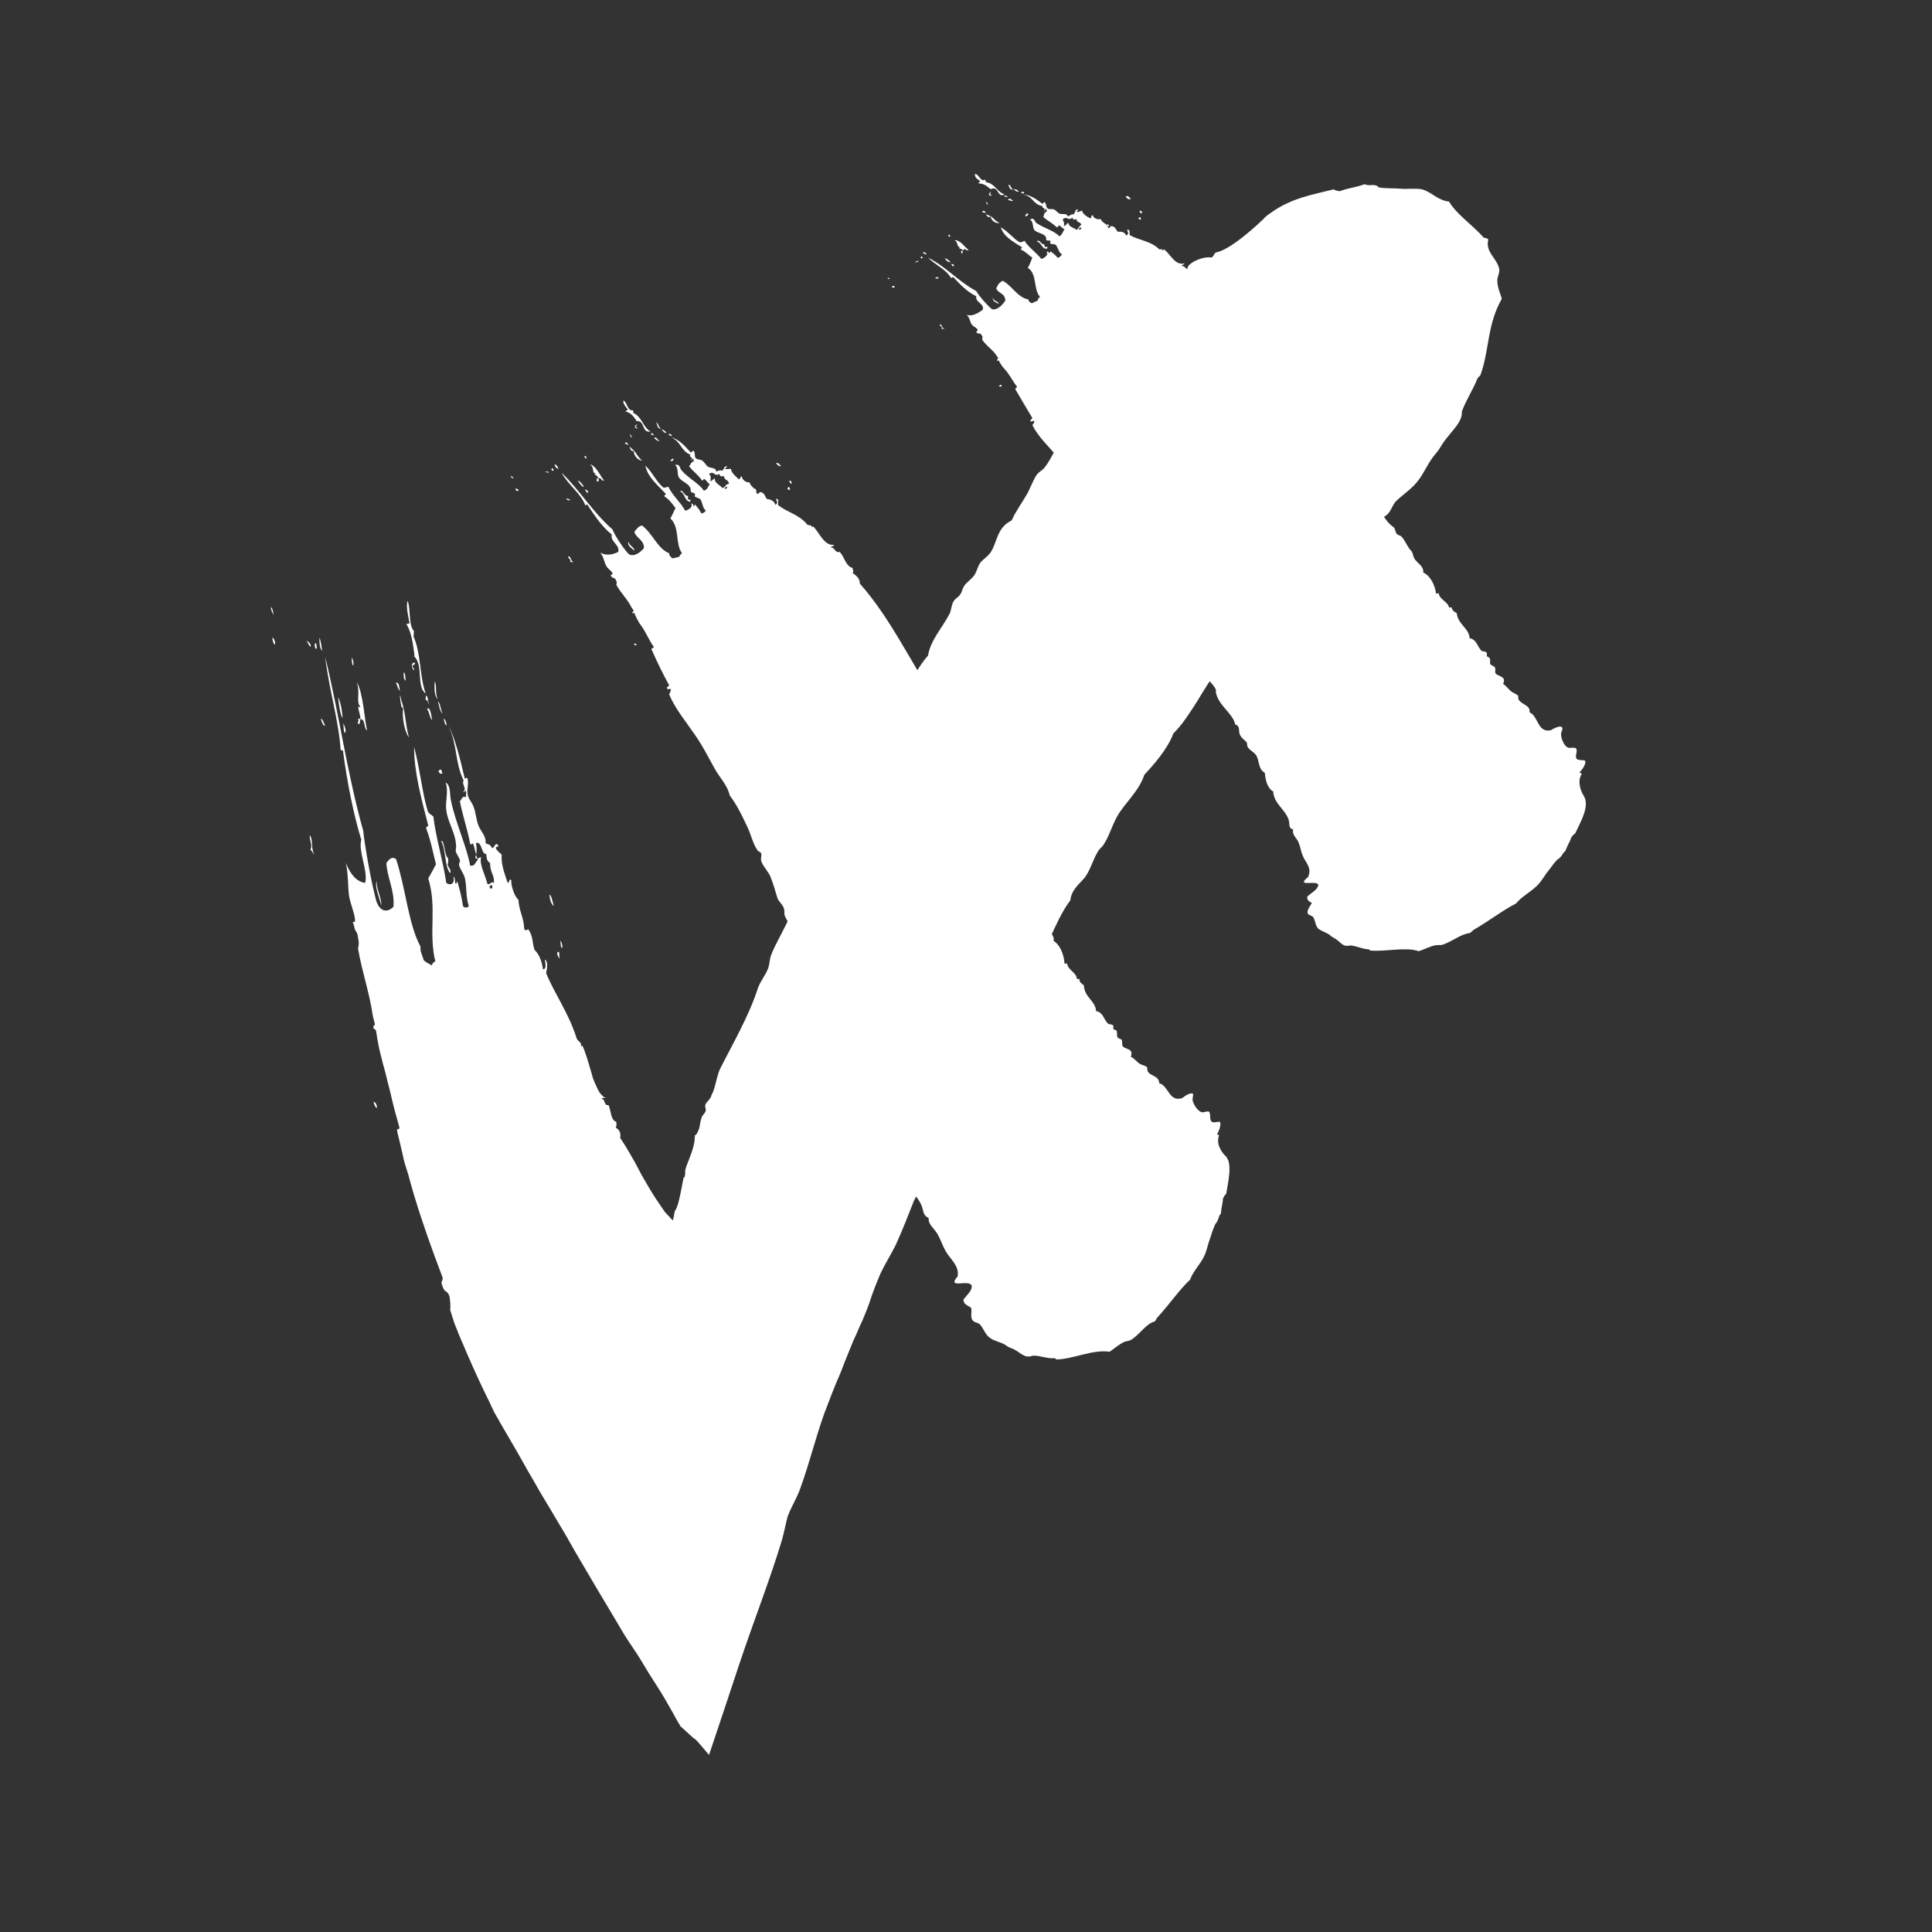 <?xml version="1.0" encoding="utf-8"?>
<!-- Generator: Adobe Illustrator 18.1.1, SVG Export Plug-In . SVG Version: 6.00 Build 0)  -->
<svg version="1.1" xmlns="http://www.w3.org/2000/svg" xmlns:xlink="http://www.w3.org/1999/xlink" x="0px" y="0px"
	 viewBox="0 0 300 300" enable-background="new 0 0 300 300" xml:space="preserve">
<rect x="0" y="0" width="300" height="300" fill="#333333" stroke="none"/>
<g id="Layer_1" display="none">
	<rect x="8.4" y="8.1" display="inline" stroke="#FFFFFF" stroke-miterlimit="10" width="286.7" height="285.2"/>
</g>
<g id="Layer_2">
	<g>
		<g>
			<g>
				<path fill="none" d="M211.2,15.8c-13.9,12.8-28.6,26.3-42.1,42.2c-13.5,15.8-24.8,32.9-34.8,50.1c-10,17.2-18.7,34.7-27,51.9
					l-3.5,7.3l-2.4-8.1C95.1,136.4,91,112,86.9,87l-48.5,7.9c4.1,25.2,8.4,51.2,15.7,77.5l1.4,4.9c0.2,0.8,0.5,1.6,0.7,2.5l0.9,2.8
					l1.4,4.6c0.5,1.5,1,3,1.5,4.5c1,3,2.2,5.8,3.3,8.8l3.3,8.7c1.2,2.7,2.5,5.4,3.7,8.1l1.9,4.1l0.9,2c0.3,0.7,0.6,1.4,1,2l4,7.2
					l2,3.6c0.7,1.2,1.3,2.4,2,3.5l4.1,6.8l8.2,13.8l16.2,27.3l10.5-31l5.3-15.4l2.6-7.5c0.4-1.2,0.9-2.5,1.3-3.7l1.3-3.5
					c3.5-9.5,7.3-18.3,11.2-26.9l3-6.4l2.6-5.6l3-6.3c8.1-16.8,16.3-33.2,25.2-48.6c8.9-15.4,18.7-29.9,29.7-42.9
					c10.9-12.9,24.1-25.1,38-37.9L211.2,15.8z"/>
				<path fill-rule="evenodd" clip-rule="evenodd" fill="#FFFFFF" d="M58.5,172.1c-0.2-0.2-0.4-0.5-0.5-1
					C58.3,171.1,58.6,171.6,58.5,172.1z"/>
				<path fill-rule="evenodd" clip-rule="evenodd" fill="#FFFFFF" d="M86.9,148.9c-0.2-0.3-0.7-1.1-0.1-1.1
					C86.9,148.3,86.8,148.5,86.9,148.9z"/>
				<path fill-rule="evenodd" clip-rule="evenodd" fill="#FFFFFF" d="M87.3,147.2c-0.3,0-0.2-0.8-0.3-1.1
					C87.2,146.1,87.4,147,87.3,147.2z"/>
				<path fill-rule="evenodd" clip-rule="evenodd" fill="#FFFFFF" d="M81.3,143.9c-0.2-0.2-0.5-0.8-0.4-1.1
					C81.2,142.9,81.1,143.6,81.3,143.9z"/>
				<path fill-rule="evenodd" clip-rule="evenodd" fill="#FFFFFF" d="M86,140.7c-0.4-0.3-0.6-0.9-0.7-1.8
					C85.7,139.1,85.8,140.1,86,140.7z"/>
				<path fill-rule="evenodd" clip-rule="evenodd" fill="#FFFFFF" d="M59.2,140.6c-0.2-1-1.1-3-0.7-3.8
					C58.4,138.1,59.3,139.4,59.2,140.6z"/>
				<path fill-rule="evenodd" clip-rule="evenodd" fill="#FFFFFF" d="M69.9,135.6c-0.9-1.1-0.6-3.5-1.4-5c0.5-0.3,0.5,2.3,1.1,2.7
					c0,0.4,0,0.7-0.1,1C69.7,134.8,70.1,135.1,69.9,135.6z"/>
				<path fill-rule="evenodd" clip-rule="evenodd" fill="#FFFFFF" d="M68.7,120.1c-0.3,0.1-0.5,0-0.6-0.4c0.1-0.1,0.2-0.2,0.4-0.2
					L68.7,120.1z"/>
				<path fill-rule="evenodd" clip-rule="evenodd" fill="#FFFFFF" d="M63.5,114.5c-0.7-0.9-1.1-3.2-0.9-4.5
					c-0.1-0.2-0.3-0.1-0.3-0.5c-0.2-0.7-0.3-2.5,0-0.8C63,110.6,62.9,112.3,63.5,114.5z"/>
				<path fill-rule="evenodd" clip-rule="evenodd" fill="#FFFFFF" d="M69.3,112.7c-0.2-0.2-0.3-0.6-0.4-1.1
					C69.2,111.7,69.4,112.5,69.3,112.7z"/>
				<path fill-rule="evenodd" clip-rule="evenodd" fill="#FFFFFF" d="M53.6,113.8c-0.3-0.1-0.2-1-0.3-1.5
					C53.5,112.7,53.8,113.4,53.6,113.8z"/>
				<path fill-rule="evenodd" clip-rule="evenodd" fill="#FFFFFF" d="M67.1,111.8c-0.4-0.3-0.4-1.3-0.8-1.7
					C66.8,109.6,67,111.2,67.1,111.8z"/>
				<path fill-rule="evenodd" clip-rule="evenodd" fill="#FFFFFF" d="M68.7,110.8c-0.4-0.3-0.5-1.2-0.7-1.9
					C68.4,109.2,68.4,110.2,68.7,110.8z"/>
				<path fill-rule="evenodd" clip-rule="evenodd" fill="#FFFFFF" d="M50.5,112.7c-0.4,0-0.5-0.6-0.7-1.1
					C50.2,111.7,50.3,112.4,50.5,112.7z"/>
				<path fill-rule="evenodd" clip-rule="evenodd" fill="#FFFFFF" d="M53.2,111.5c-0.4-0.5-0.6-2.3-0.7-3.3
					C53,109.4,53.1,110.3,53.2,111.5z"/>
				<path fill-rule="evenodd" clip-rule="evenodd" fill="#FFFFFF" d="M68,108.6c-0.7-0.7-0.5-2-0.5-2.8
					C67.9,106.5,67.5,107.7,68,108.6z"/>
				<path fill-rule="evenodd" clip-rule="evenodd" fill="#FFFFFF" d="M62.1,107.3c-0.3-0.3-0.4-0.8-0.6-1.3
					C62,105.9,62,106.8,62.1,107.3z"/>
				<path fill-rule="evenodd" clip-rule="evenodd" fill="#FFFFFF" d="M63,105.7c-0.4-0.3-0.3-0.7-0.3-1.3
					C63,104.5,62.9,105.3,63,105.7z"/>
				<path fill-rule="evenodd" clip-rule="evenodd" fill="#FFFFFF" d="M64.3,104.1c-0.3-0.1-0.6-1.3,0.1-1.2c0.1,0.3-0.1,0.3-0.3,0.4
					C64,103.7,64.3,103.6,64.3,104.1z"/>
				<path fill-rule="evenodd" clip-rule="evenodd" fill="#FFFFFF" d="M54.6,102.1C55.2,102.9,54.7,104.4,54.6,102.1L54.6,102.1z"/>
				<path fill-rule="evenodd" clip-rule="evenodd" fill="#FFFFFF" d="M50,101.1c-0.4-0.6-0.4-1.3-0.4-2.1
					C49.8,99.4,50,100.7,50,101.1z"/>
				<path fill-rule="evenodd" clip-rule="evenodd" fill="#FFFFFF" d="M49.2,100.7c-0.3,0.3-0.5-1-0.1-0.8
					C49.1,100.1,49.2,100.4,49.2,100.7z"/>
				<path fill-rule="evenodd" clip-rule="evenodd" fill="#FFFFFF" d="M42.7,100.1c-0.3-0.2-0.4-0.7-0.4-1.1
					C42.6,99.1,42.8,99.9,42.7,100.1z"/>
				<path fill-rule="evenodd" clip-rule="evenodd" fill="#FFFFFF" d="M42.5,95.5C41.7,94.2,42.2,93.6,42.5,95.5L42.5,95.5z"/>
				<path fill-rule="evenodd" clip-rule="evenodd" fill="#FFFFFF" d="M48.8,132.7c-0.2-0.2-0.4-0.6-0.6-0.8c0.4-0.6-0.2-1.5-0.1-2.2
					C48.7,130.5,48.2,131.5,48.8,132.7z"/>
				<path fill-rule="evenodd" clip-rule="evenodd" fill="#FFFFFF" d="M55.6,112.4c-0.1-0.4,0.2-0.4,0-0.8c0.2-0.1,0.2,0.1,0.4,0.1
					c-0.1-0.8-0.3-1.3-0.4-2c0.1,0.1,0.2,0.1,0.4,0.1c-0.8-0.8,0-2.1-0.6-3.9c1,1.7,1.2,5.9,1.6,7.5c-0.5-0.2-0.3-1.7-0.9-1.7
					C55.7,111.7,56.1,112.6,55.6,112.4z"/>
				<path fill-rule="evenodd" clip-rule="evenodd" fill="#FFFFFF" d="M66.4,108.8c0-0.2-0.1-0.1-0.1,0c-0.3,0-0.2-0.7-0.1-0.8
					C66.5,108.1,66.7,110.3,66.4,108.8z"/>
				<path fill-rule="evenodd" clip-rule="evenodd" fill="#FFFFFF" d="M63.1,96.9l0.5-0.1c-0.2-1-0.6-2.7-0.3-3.5
					c0.5,1.2,0.1,3.9,1,4.7c-0.1,0.2,0,0.6-0.1,0.8c1.2,2.7,0.9,6,1.9,8.9c-1.5-1.1-0.3-4.4-1.8-5.8c0-0.3,0.1,0,0.1,0.1
					C64.2,100.9,64.1,98.5,63.1,96.9z"/>
				<path fill-rule="evenodd" clip-rule="evenodd" fill="#FFFFFF" d="M48.2,100.4c-0.3-0.2-0.4-0.7-0.6-0.9
					C47.6,99.4,48.5,100.1,48.2,100.4z"/>
				<path fill-rule="evenodd" clip-rule="evenodd" fill="#FFFFFF" d="M215.5,79.8c0.5-0.5,0.7-1.3,1.2-1.9c1.2-1.2,2.6-2,3.6-3.4
					c0.9-1.2,1.5-2.7,2.5-3.9c0.8-0.9,0.9-1.3,1.4-2c1.4-1.9,2.9-3.1,2.8-4.7c0.6-1.7,1.8-3.5,2.4-5.1c0.1-0.2,0.5-0.5,0.5-0.6
					c1.4-3.9,1-7.8,3.3-11.8c-0.2-0.8-0.7-1.7-0.7-2.9c0-0.5,0.4-1.2,0.3-1.7c-0.3-1.7-2.2-2.6-1.7-4.6c-0.2-0.3-0.5-0.2-0.7-0.3
					c-2-2.2-4.2-3.6-5.4-5.6c-1.8-0.2-2.7-1.5-4.2-1.9c-1-0.2-2.3,0-3.3-0.1c-1.2-0.1-2.3,0-3.4-0.2c-0.6-0.7-1.5-0.1-2.2-0.5
					c-1.3,0.5-2.6,0.6-3.9,1.1c-0.3-0.1-0.7-0.1-0.9-0.3c-3.1,0.8-6.5,1.3-9.7,3.6c-0.3,0.2-0.9,0.6-1.2,1c-2.1,2-5.5,4.9-7.4,5.2
					c-0.4,0.3-0.2,0.5-0.7,0.8c-0.6-0.2-2.5,0.2-3.5,1.2c-0.3,0.3-0.4,1.5-1,2.3c-0.9,1.3-2.7,1.6-3.5,2.7c-0.4,0.5-0.4,1.5-0.7,2.1
					c-0.9,1.6-3.5,4-4.7,4.9c-0.9,0.7-1.6,0.7-2.1,1.4c-0.5,0.7-0.4,1.5,0.4,2.1c0,1.5-1.2,3.2-2.7,4.8c-0.7,0.8-1.5,1.7-2.2,2.5
					c-0.7,0.8-1.3,1.7-1.6,2.5c-2.2,1.6-2.8,4.2-4.3,6.1c-0.3,0.4-0.9,0.7-1.2,1.1c-0.5,0.7-0.9,1.8-1.4,2.8
					c-0.9,1.6-1.9,2.9-2.5,4.3c-2.4,1.2-2.2,3.4-3.3,5c-0.4,0.6-1.1,1-1.6,1.6c-0.4,0.6-0.5,1.3-0.9,1.9c-0.4,0.6-1.2,1.1-1.6,1.7
					c-0.3,0.5-0.3,0.9-0.6,1.3c-0.3,0.5-0.8,0.6-1.1,1.2c-0.3,0.6-0.3,1.4-0.6,1.9c-1.1,2.1-2.9,4-3.3,6.4
					c-2.7,3.1-3.5,6.7-6.5,10.4c-0.4,1.1-0.7,2-1.5,2.9c-0.1,0.3,0.2,0.4,0,0.8c-1.5,2-1.9,4.7-3.5,6.7c0.1,0.1,0.1,0.3,0.1,0.5
					c-2.2,2.8-4.3,6.6-4.9,9.3c-1.5,1.6-2,4.1-3.2,6.4c-0.6,1.1-1.4,2-1.8,3.1c-0.8,2.1-2.4,4.6-3.1,6.5c-0.2,0.6-0.2,1.3-0.4,1.9
					c-0.4,1.1-1.2,2-1.6,3.1c-1.4,4.4-4.1,9-5.9,12.6c-0.5,1.1-0.6,2.3-1.1,3.6l-0.2,0.4l-0.1,0.3c0,0.1-0.1,0.1-0.1,0.2
					c-0.1,0.1-0.2,0.3-0.3,0.4c-0.2,0.2-0.5,0.5-0.5,0.8c0,0.2,0.1,0.5,0.1,0.7c-0.1,0.5-0.4,0.6-0.6,1c-0.2,0.5-0.3,1.1-0.4,1.7
					c-0.2,0.6-0.4,1.1-0.7,1.2c0,1.1-0.3,2.1-0.6,2.9c-0.3,0.9-0.7,1.7-0.9,2.5c0,1.6-0.2,0.8-0.3,1.4c-0.2,1-0.5,2.7-0.8,3.8
					c-0.2,0.6-0.4,1.1-0.5,1.1c-0.1,0.5-0.2,1-0.3,1.5c-0.2-0.2-0.4-0.3-0.5-0.5c-0.4-0.4-0.8-0.8-1.1-1.3c-0.7-1-1.5-2.2-2.2-3.4
					l-1.1-1.9c-0.3-0.6-0.7-1.3-1-1.9c-0.7-1.2-1.4-2.5-2.3-3.8c0.2-0.9-0.3-1.4-0.7-1.6c0.2-0.3,0.1-0.6,0.1-0.9
					c-0.9-0.3-0.8-1.7-1.2-2.6c-0.8,0.1-0.4-0.8-1.1-1c0.4-0.3,0.4,0.1,0.6-0.2c-0.1,0-0.2,0-0.3-0.1c-0.1-0.1-0.2-0.2-0.3-0.3
					c-0.2-0.2-0.4-0.5-0.6-0.9c-0.3-0.7-0.7-1.4-0.9-2.3c-0.5-1.7-1-3.5-1.5-4.5c0,0.2-0.2,0.2-0.2,0.1c0.2-0.6-0.6-0.7-0.7-1.3
					c-1.3-4-3.3-6.6-4.7-10c0.1-0.5,0.4-1.8-0.2-2.1c0.1,0.7,0.3,1.5-0.3,1.5c-0.1-1.1-0.6-2.4-1.3-3c-0.4-1.3-0.2-2-0.9-3.1
					c-0.1-0.3-0.5,0.4-0.7-0.2c-0.1-1.9-0.8-2.7-0.9-4.5c-0.6-0.4-1.2-2.3-1.1-3c-0.4-0.5-0.3,0.7-0.6,0.3c-0.5-1.5-1-2.8-0.9-4.3
					c-0.3-0.3-0.7-0.5-0.9-1c-0.1-0.4,0.6,0,0.3-0.5c-0.4-0.5-0.5,0.5-0.9,0.5c-0.3-0.7-0.6-0.5-1-0.8c0.1-1.1-0.7-1.7-1.1-2.7
					c-0.4-1-0.4-2.1-0.8-3c-0.3-0.8-0.8-1.1-0.9-2c-0.1-0.8,0.2-1.5,0-2.3c-0.2-0.4-0.4,0.4-0.5-0.3c-0.7-2.9-1.4-5.9-2.5-8
					c1.5,3.2,1,5.8,2.4,8.6c-0.4,0.5,0.6,1.3-0.1,1.8c0.3,0.1,0.4-0.6,0.5,0.1c0,0.2-0.1,0.3,0,0.7c-0.7-0.3-0.6,0.3-1,0.6
					c0.5,2.5,1.2,4.4,1.6,6.6c0.2,0.4,0.3-0.3,0.5,0.1c0.3,0.8,0.3,1.5,0.7,2.4c-0.4,0.4-0.5,1.1-1.2,0.9c-0.5-2.9-2.3-6.7-3-10.2
					c-0.2-1.1,0-2.2-0.8-2.7c0.5,1.5-0.1,2.9,0.1,4.3c0.2,1.8,1.4,3.5,1.5,5.3c0.1,0.5-0.1,0.7,0,1.2c0.1,0.3,0.5,0.9,0.6,1.2
					c0.1,0.4-0.2,0.5-0.1,0.9c0.2,0.7,0.7,1.2,0.9,2c0.3,1.4,0.1,2.8,0.6,4.3c-0.2,0.3-0.7,0.3-0.9,0c-0.3-1.8-0.4-2.1-0.9-3.9
					c0,0.2-0.1,0.4-0.3,0.4c-0.1-0.6,0-0.8-0.3-1.1c0.3,1.3-0.6,1.4-1.1,1c-0.5-3.4-1.7-7.4-2-10.3c-0.3-0.3-0.7-0.4-0.9-0.9
					c-0.9-3.1-1.2-6.6-2.1-9.9c0,3.9,1.1,7.9,2.2,12.2c-0.1,0.2-0.4,0.1-0.3,0.5c0.7,1.8,1.1,4,1.5,5.5c-0.4,0.8-0.8,1.5-1.2,2.2
					c1.4,4.5,0,8.4,1.1,12.9c-0.4,0.1-0.4,0.4-0.6,0.6c-0.4-0.3-0.8-0.4-1.2-0.8c-0.2-0.7-0.6-1.4-0.5-2.1
					c-1.9-3.5-2.3-9.1-3.8-13.6c-0.7-0.5-1.1,0.1-1.5,0.6c0.1,2.3,1.3,4.2,1.1,6.8c-1.2,1.2-2.4,0.5-2.8-1.4
					c-0.8-3.1-1.7-8.4-1.9-10.4c-2.5-8.9-3.7-17.9-5.9-27c0.6,5.2,2.1,9.8,2.4,14.5c0.3-0.1,0.4,0.1,0.4,0.4
					c0.6,4.5,1.6,9.6,2.8,13.5c-0.5,1.8,1.1,4.9,0.6,6.7c-1.4-0.2-2.3-1.4-3-3.1c0.4,1.8,0.3,3.5,0.5,5.1c0.2,1.3,1.1,3.3,0.9,4
					c0,0.2-0.4-0.1-0.3,0.2c-0.1-0.5,0.3,0.9,0.3,1c0.3,0.6,0.4,0.5,0.5,1.3c0.2,1,0.1,1,0,1.7c0.6,3.6,1.8,6.9,2.3,10.5
					c0.1,0.4,0.3,1.1,0.3,1.2c0,0.4-0.3,0.1-0.2,0.6c0,0.3,0.3,0.1,0.4,0.5c0.2,1.4,0.5,3,0.9,4.4c0.2,0.9,0.5,1.8,0.7,2.7
					c0.2,0.9,0.5,1.9,0.7,2.8c0.4,1.8,0.9,3.6,1.3,5c0.1,0.7-0.5-0.1-0.3,0.8c0.3,1.2,0.6,2.5,0.9,3.8l0.1,0.5l0.2,0.7l0.5,1.6
					c0.3,1.1,0.6,2.2,0.9,3.2c1.3,4.3,2.8,8.5,4.4,12.7c0.2,0.7-0.4,0.5,0,1.4c0.4,1.2,0.7,0.5,1.1,1.6c0.1,0.8,0.2,1.5,0.1,2.1
					l0.6,1.9c0.2,0.6,0.5,1.2,0.7,1.8c0.5,1.2,1,2.3,1.5,3.5c1,2.3,2.1,4.7,3.2,6.9l0.8,1.7c0.3,0.6,0.6,1,0.9,1.6l1.8,3.1
					c1.2,2,2.3,4.1,3.5,6.1c1.1,2,2.2,3.7,3.3,5.6c1.1,1.8,2.2,3.7,3.2,5.5c2.1,3.6,4.3,7.3,6.4,10.8c0.8,1.4,1.6,2.7,2.5,4
					c0.9,1.3,1.7,2.7,2.5,4c0.8,1.3,1.7,2.6,2.5,4c0.4,0.7,0.8,1.4,1.2,2.1l0.6,1.1l0.3,0.5c0.1,0.2,0.2,0.2,0.2,0.4
					c0.7,0.6,1.4,1.3,2.1,1.9l0.3,0.2l0.3,0.3l0.6,0.7c0.4,0.5,0.8,0.9,1.2,1.4c1.6-4.7,3.1-9.3,4.7-14.1c2.2-6.6,4.8-13.2,6.6-19.2
					c0.3-1,0.6-2.6,0.9-3.7c0.6-1.6,1.3-2.6,1.9-4.2c1.6-4.3,2.8-9.5,4.4-13.4c0.4-1.1,0.9-2.3,1.3-3.3c0.5-1.1,0.9-2.1,1.3-3.2
					l1.3-3.2c0.5-1,0.9-2.1,1.4-3.1c0.5-1.2,1-2.4,1.4-3.7c0.4-1.2,0.9-2.4,1.4-3.6c0.7-1.5,1.6-2.9,2.4-4.5c1-2.2,1.9-4.5,2.8-6.8
					l0.4-0.8l0.2-0.5c0.1-0.3,0.2-0.6,0.4-0.9c0.3-0.6,0.5-1.2,0.8-1.8c1.6-3.1,3.7-6.1,4.7-9.5c2-3.4,4.1-7.6,5.6-11
					c2.2-2.3,2.7-5.5,4.5-8.4c0.2-0.3,0.5-0.4,0.7-0.7c3-4.2,4.5-9.8,7-13.1c0.2-1.7,1.4-2.5,2.3-3.6c0.9-1.3,1.2-2.7,2-4
					c0.2-0.4,0.7-0.7,0.9-1.1c0.8-1.2,1.2-2.7,2-4.2c1.2-2.2,3.4-3.9,4.3-6.6c1.5-1.6,3.6-4,4.5-6.4c1.5-1.5,2.6-3.3,3.7-5
					c1.1-1.8,2.1-3.6,3.6-5.2c0.9-1.1,2.2-1.8,2.6-3.3c1.4-0.8,2.2-2.4,3.3-3.8c1.1-1.4,2.6-2.6,3.8-3.9c0.4-0.5,0.9-1,1.3-1.6
					c0.5-0.5,0.9-1.1,1.4-1.6c0.9-1,1.9-1.9,3.1-2.2c2.6,1.1,0.7-2.8,2.6-4c1.2-0.5,1.6,0.2,2.7,0.5c1-0.5,1.4-1.3,1.9-2.2
					C213,80.6,214.4,80.9,215.5,79.8z M76,137.6c0.1,0,0.2-0.1,0.2-0.2C76.8,137.6,76.2,138.5,76,137.6z M75.7,137.3
					c-0.3-1.3-1.3-3.1-1-4.1c0-0.3-0.6,0.4-0.9,0c0.2-0.6,0.3-1.4,0.1-2.3c1-0.3,0.8,1.8,1.6,1.7c0.1,0.8,0.1,1.1,0.6,1.4
					c0,1.6,0.7,1.8,0.6,3.1C76.1,136.8,76.4,137.3,75.7,137.3z"/>
			</g>
		</g>
	</g>
	<g>
		<g>
			<g>
				<path fill="none" d="M198.6,183.2c0,0-0.4-0.4-1.1-1c-0.8-0.7-1.8-1.7-3.2-3c-2.7-2.6-6.5-6.5-10.5-11.5
					c-4-5.1-8.3-11.3-12.1-18.4c-1.9-3.6-3.6-7.2-5.4-11.4c-1.7-4.2-3.5-8.8-5.3-13.8c-1.9-5-3.9-10.2-6.3-15.6
					c-2.4-5.4-5-10.6-7.7-15.3c-5.3-9.6-10.8-17.8-15.5-24.6c-4.7-6.8-8.7-12.1-11.5-15.9c-2.7-3.7-4.3-5.8-4.3-5.8L76.3,76.2
					c0,0,1.5,2.1,4.2,5.7c2.6,3.6,6.4,8.6,10.6,14.6c4.2,6,8.7,12.9,12.8,20.4c2.1,3.7,4,7.5,5.7,11.5c1.8,3.9,3.5,8.4,5.3,13.1
					c1.8,4.8,3.7,9.9,5.9,15.1c2.2,5.2,4.7,10.7,7.4,15.7c5.3,10.1,11.4,18.8,17.1,26c5.7,7.1,11,12.6,14.8,16.3
					c1.9,1.8,3.5,3.3,4.5,4.2c1.1,1,1.6,1.5,1.6,1.5L198.6,183.2z"/>
				<path fill-rule="evenodd" clip-rule="evenodd" fill="#FFFFFF" d="M98.8,100.2c-0.2,0-0.3-0.1-0.4-0.2
					C98.6,99.9,98.9,99.9,98.8,100.2z"/>
				<path fill-rule="evenodd" clip-rule="evenodd" fill="#FFFFFF" d="M122.7,76.1c-0.2,0-0.7-0.2-0.2-0.5
					C122.7,75.8,122.6,76,122.7,76.1z"/>
				<path fill-rule="evenodd" clip-rule="evenodd" fill="#FFFFFF" d="M122.9,75.1c-0.2,0.1-0.2-0.3-0.4-0.4
					C122.8,74.5,123,74.9,122.9,75.1z"/>
				<path fill-rule="evenodd" clip-rule="evenodd" fill="#FFFFFF" d="M117.5,76.3c-0.2,0-0.5-0.1-0.4-0.4
					C117.4,75.8,117.4,76.2,117.5,76.3z"/>
				<path fill-rule="evenodd" clip-rule="evenodd" fill="#FFFFFF" d="M121.3,72.4c-0.4,0-0.6-0.2-0.8-0.5
					C120.9,71.8,121.1,72.2,121.3,72.4z"/>
				<path fill-rule="evenodd" clip-rule="evenodd" fill="#FFFFFF" d="M98.5,85.5c-0.3-0.3-1.2-0.8-0.9-1.4
					C97.7,84.8,98.5,84.9,98.5,85.5z"/>
				<path fill-rule="evenodd" clip-rule="evenodd" fill="#FFFFFF" d="M107.2,77.9c-0.9,0-0.8-1.3-1.6-1.6c0.4-0.4,0.7,0.8,1.2,0.7
					c0.1,0.2,0,0.3,0,0.5C106.9,77.6,107.3,77.5,107.2,77.9z"/>
				<path fill-rule="evenodd" clip-rule="evenodd" fill="#FFFFFF" d="M104.6,71.4c-0.2,0.2-0.4,0.3-0.5,0.1c0.1-0.1,0.2-0.2,0.4-0.3
					L104.6,71.4z"/>
				<path fill-rule="evenodd" clip-rule="evenodd" fill="#FFFFFF" d="M99.7,71.5c-0.7,0-1.3-0.8-1.3-1.5c-0.1,0-0.3,0.1-0.3,0
					c-0.3-0.2-0.5-1-0.1-0.4C98.8,70.1,98.9,70.9,99.7,71.5z"/>
				<path fill-rule="evenodd" clip-rule="evenodd" fill="#FFFFFF" d="M104.3,67.7c-0.2,0-0.4-0.1-0.5-0.3
					C104.1,67.3,104.4,67.6,104.3,67.7z"/>
				<path fill-rule="evenodd" clip-rule="evenodd" fill="#FFFFFF" d="M91.3,76.5C91,76.6,91,76.1,90.8,76C91,76,91.4,76.2,91.3,76.5
					z"/>
				<path fill-rule="evenodd" clip-rule="evenodd" fill="#FFFFFF" d="M102.4,68.5c-0.4,0-0.5-0.3-0.8-0.4
					C101.8,67.6,102.1,68.3,102.4,68.5z"/>
				<path fill-rule="evenodd" clip-rule="evenodd" fill="#FFFFFF" d="M103.5,67.2c-0.4,0.1-0.5-0.3-0.8-0.5
					C103.1,66.7,103.3,67,103.5,67.2z"/>
				<path fill-rule="evenodd" clip-rule="evenodd" fill="#FFFFFF" d="M88.6,77.6c-0.3,0.2-0.5,0-0.7-0.1
					C88.2,77.3,88.3,77.6,88.6,77.6z"/>
				<path fill-rule="evenodd" clip-rule="evenodd" fill="#FFFFFF" d="M90.7,75.6c-0.4,0-0.8-0.7-1-1C90.2,74.8,90.4,75.2,90.7,75.6z
					"/>
				<path fill-rule="evenodd" clip-rule="evenodd" fill="#FFFFFF" d="M102.7,66.6c-0.7,0-0.6-0.7-0.8-1
					C102.3,65.7,102.2,66.4,102.7,66.6z"/>
				<path fill-rule="evenodd" clip-rule="evenodd" fill="#FFFFFF" d="M97.6,69.1c-0.2,0-0.4-0.2-0.6-0.3
					C97.4,68.5,97.4,68.9,97.6,69.1z"/>
				<path fill-rule="evenodd" clip-rule="evenodd" fill="#FFFFFF" d="M98.2,67.9c-0.3,0-0.3-0.2-0.4-0.4C98,67.4,98,67.8,98.2,67.9z
					"/>
				<path fill-rule="evenodd" clip-rule="evenodd" fill="#FFFFFF" d="M99,66.5c-0.3,0.1-0.7-0.3-0.1-0.6c0.1,0.1-0.1,0.2-0.2,0.3
					C98.8,66.5,99,66.3,99,66.5z"/>
				<path fill-rule="evenodd" clip-rule="evenodd" fill="#FFFFFF" d="M90.7,70.8C91.3,70.8,91.1,71.7,90.7,70.8L90.7,70.8z"/>
				<path fill-rule="evenodd" clip-rule="evenodd" fill="#FFFFFF" d="M86.7,72.8c-0.4-0.1-0.5-0.4-0.6-0.7
					C86.4,72.1,86.7,72.6,86.7,72.8z"/>
				<path fill-rule="evenodd" clip-rule="evenodd" fill="#FFFFFF" d="M86,73c-0.2,0.3-0.6-0.2-0.2-0.3L86,73z"/>
				<path fill-rule="evenodd" clip-rule="evenodd" fill="#FFFFFF" d="M80.5,76.2c-0.3,0.1-0.4-0.1-0.5-0.3
					C80.3,75.8,80.6,76.1,80.5,76.2z"/>
				<path fill-rule="evenodd" clip-rule="evenodd" fill="#FFFFFF" d="M79.8,74.3C79,74.1,79.3,73.6,79.8,74.3L79.8,74.3z"/>
				<path fill-rule="evenodd" clip-rule="evenodd" fill="#FFFFFF" d="M89.1,87.3c-0.2,0-0.4-0.1-0.6,0c0.3-0.5-0.3-0.5-0.3-0.9
					C88.8,86.4,88.5,87.1,89.1,87.3z"/>
				<path fill-rule="evenodd" clip-rule="evenodd" fill="#FFFFFF" d="M92.7,74.8c-0.1-0.1,0.1-0.3-0.1-0.4c0.1-0.1,0.2-0.1,0.3-0.2
					c-0.1-0.3-0.4-0.4-0.6-0.6c0.1,0,0.2-0.1,0.3-0.1c-0.8,0.1-0.2-0.9-1-1.4c1,0.2,1.7,2,2.2,2.5c-0.4,0.2-0.5-0.6-0.9-0.3
					C92.8,74.4,93.3,74.6,92.7,74.8z"/>
				<path fill-rule="evenodd" clip-rule="evenodd" fill="#FFFFFF" d="M101.4,67.5C101.3,67.4,101.3,67.5,101.4,67.5
					c-0.3,0.2-0.3-0.2-0.3-0.2C101.4,67.1,101.8,68,101.4,67.5z"/>
				<path fill-rule="evenodd" clip-rule="evenodd" fill="#FFFFFF" d="M97.1,63.9l0.4-0.3c-0.3-0.4-0.8-0.9-0.7-1.4
					c0.6,0.2,0.6,1.7,1.5,1.5c0,0.2,0.1,0.3,0,0.4c1.4,0.6,1.5,2.2,2.7,2.9c-1.4,0.3-0.8-1.8-2.2-1.6c0-0.1,0.1-0.1,0.1,0
					C98.6,65.1,98.2,64.1,97.1,63.9z"/>
				<path fill-rule="evenodd" clip-rule="evenodd" fill="#FFFFFF" d="M85.2,73.4c-0.2,0-0.4-0.1-0.6-0.1
					C84.5,73.3,85.3,73.1,85.2,73.4z"/>
				<path fill-rule="evenodd" clip-rule="evenodd" fill="#FFFFFF" d="M151.1,205.1c0.3,0.3,0.9,0.3,1.1,0.6c0.6,0.7,0.8,1.6,1.6,2.1
					c0.7,0.5,1.7,0.6,2.4,1.1c0.5,0.4,0.8,0.4,1.2,0.6c1.2,0.6,1.7,1.5,3,1c1.2,0,2.3,0.5,3.3,0.4c0.2,0,0.3,0.2,0.4,0.2
					c2.7-0.1,5.6-1.6,8.2-1.2c0.6-0.4,1.4-1.1,2.2-1.5c0.4-0.2,0.8-0.1,1.2-0.4c1.3-0.8,2.3-2.5,3.6-2.8c0.3-0.3,0.2-0.4,0.4-0.6
					c2-2.2,3.4-4.3,5.1-5.9c0.5-1.4,1.7-2.5,2.2-3.7c0.4-0.8,0.5-1.6,0.8-2.4c0.3-0.9,0.5-1.6,0.9-2.5c0.6-0.7,0.4-1.1,0.9-1.7
					c0-0.8,0.3-1.6,0.3-2.3c0.2-0.3,0.2-0.5,0.5-0.7c0.3-1.8,0.8-3.9,0.3-5.3c-0.1-0.1-0.2-0.4-0.3-0.5c-0.8-0.7-1.6-2.1-1.1-3.3
					c-0.1-0.2-0.3,0-0.3-0.2c0.3-0.5,0.7-1.6,0.4-1.9c-0.1-0.1-0.9,0.2-1.2,0c-0.5-0.3-0.1-1.3-0.5-1.6c-0.2-0.1-0.9,0.2-1.1,0.1
					c-0.7-0.2-1.3-1.3-1.4-1.8c-0.1-0.4,0.2-0.9,0-1.1c-0.2-0.1-0.9,0.1-1.6,0.7c-2.1,0.7-2.1-1.9-3.6-2.3c0-1.2-1.5-1.1-1.8-1.9
					c-0.1-0.2,0-0.5-0.1-0.6c-0.2-0.2-0.7-0.3-1.1-0.5c-0.6-0.4-0.9-0.9-1.4-1.1c0.5-1.4-1-1.1-1.3-1.7c-0.1-0.2,0-0.6-0.1-0.9
					c-0.1-0.2-0.6-0.2-0.7-0.5c-0.1-0.2,0-0.7-0.1-0.9c-0.1-0.2-0.4-0.2-0.5-0.3c-0.1-0.2,0.1-0.5-0.1-0.6c-0.2-0.2-0.7-0.1-0.8-0.3
					c-0.6-0.6-0.7-1.7-1.8-1.9c-0.1-1.6-1.8-2.1-1.9-4c-0.4-0.3-0.7-0.5-0.7-1c-0.1,0-0.4,0.1-0.4-0.1c-0.1-0.9-1.4-1.3-1.5-2.3
					c-0.1,0-0.3,0.1-0.4,0c-0.1-1.4-0.7-2.9-1.7-3.5c0.2-0.9-0.8-1.5-1.2-2.4c-0.2-0.4-0.1-1-0.4-1.3c-0.6-0.7-0.7-1.8-1.2-2.6
					c-0.1-0.2-0.5-0.3-0.7-0.5c-0.3-0.4-0.1-1-0.5-1.3c-1.3-1.5-1.7-3.7-2.3-5.2c-0.2-0.5-0.7-0.8-1-1.3c-0.6-0.8-0.3-2-0.8-2.9
					c-0.1-0.2-0.4-0.4-0.6-0.6c-0.3-0.5-0.3-1.1-0.6-1.7c-0.6-1.4-1.8-2.7-1.8-4.3c-1.4-1.5-2.3-4.3-3.3-6.4
					c-0.8-0.2-0.5-0.9-0.8-1.4c-0.9-1.4-2.4-3.1-2.7-4.9c-4.2-6.3-7.4-13.3-12.2-18.7c0.1-0.7-0.6-1.3-1.1-1.6c0.2-0.3,0-0.5,0-0.8
					c-1.1-0.3-1.2-1.6-2-2.5c-0.8,0.2-0.7-0.7-1.4-0.7c0.3-0.4,0.4,0,0.5-0.4c-1.6,0.2-2.4-2.2-3.3-2.9c0,0.1-0.1,0.2-0.2,0.1
					c0.1-0.4-0.5-0.1-0.7-0.4c-1.2-1.5-3.2-1.9-4.5-3c0-0.3,0.2-1.1-0.3-0.9c0.1,0.3,0.4,0.6-0.1,0.9c-0.1-0.5-0.7-0.9-1.3-0.9
					c-0.4-0.5-0.3-0.9-1-1.1c-0.1-0.1-0.4,0.5-0.6,0.2c-0.2-0.9-0.9-0.9-1.1-1.7c-0.6,0.1-1.2-0.5-1.2-0.9c-0.3-0.1-0.2,0.5-0.5,0.4
					c-0.5-0.5-1.1-0.9-1.2-1.6c-0.3,0-0.7,0.1-0.9,0c-0.1-0.1,0.5-0.3,0.2-0.4c-0.4,0-0.3,0.5-0.7,0.7c-0.4-0.2-0.6,0.1-0.9,0.1
					c0-0.6-0.8-0.5-1.2-0.7c-0.4-0.2-0.6-0.8-1-1c-0.3-0.2-0.8-0.1-1-0.4c-0.2-0.3,0-0.8-0.3-1.1c-0.2-0.1-0.3,0.4-0.5,0.2
					c-0.9-1-1.8-2-3-2.3c1.6,0.7,1.5,2.1,3,2.7c-0.3,0.5,0.6,0.3,0.1,0.9c0.3-0.1,0.3-0.5,0.4-0.2c0,0.1-0.1,0.2,0.1,0.3
					c-0.6,0.2-0.5,0.5-0.8,0.8c0.7,0.9,1.5,1.4,2,2.2c0.2,0.1,0.2-0.3,0.4-0.2c0.3,0.2,0.4,0.5,0.8,0.8c-0.3,0.4-0.3,0.8-0.9,1
					c-0.7-1.1-2.5-2-3.5-3.2c-0.3-0.4-0.2-1-1-0.8c0.6,0.4,0.3,1.4,0.6,1.9c0.4,0.7,1.5,0.9,1.8,1.7c0.1,0.2,0,0.4,0.1,0.6
					c0.1,0.1,0.5,0.1,0.6,0.3c0.1,0.2-0.1,0.3,0,0.4c0.2,0.2,0.7,0.2,0.9,0.5c0.3,0.5,0.3,1.3,0.8,1.7c-0.1,0.2-0.6,0.5-0.7,0.4
					c-0.4-0.7-0.5-0.8-1-1.4c0,0.1,0,0.2-0.2,0.3c-0.1-0.2,0-0.4-0.4-0.4c0.4,0.5-0.4,1-0.9,1.1c-0.7-1.3-2.1-2.5-2.6-3.7
					c-0.3,0-0.6,0.2-0.8,0.1c-1.1-0.9-1.7-2.4-2.8-3.4c0.4,1.8,1.8,2.9,3.2,4.4c0,0.1-0.4,0.3-0.2,0.4c0.8,0.5,1.3,1.3,1.7,1.8
					c-0.3,0.5-0.5,1.1-0.8,1.6c1.5,1.4,0.7,3.9,1.8,5.4c-0.3,0.2-0.3,0.4-0.5,0.6c-0.3,0-0.7,0.2-1,0.2c-0.2-0.2-0.5-0.4-0.5-0.8
					c-1.8-0.7-2.5-3-4.2-4.3c-0.6,0.1-0.9,0.6-1.2,1c0.3,1,1.5,1.2,1.5,2.5c-0.9,1.1-2,1.4-2.5,0.8c-0.9-1-2.1-2.9-2.4-3.7
					c-3-2.6-5-6-7.9-8.8c1.1,2,3,3.2,3.7,5.1c0.2-0.2,0.3-0.2,0.4,0c1.1,1.7,2.3,3.4,3.7,4.5c-0.3,1.1,1.3,1.6,1,2.7
					c-1.2,0.6-2.1,0.5-2.8,0.1c0.5,0.6,0.6,1.4,0.9,2c0.2,0.5,1.1,1,1,1.3c0,0.1-0.3,0.2-0.3,0.3c-0.1-0.2,0.3,0.3,0.3,0.3
					c0.3,0.1,0.3,0,0.5,0.3c0.2,0.4,0.2,0.4,0.1,0.8c0.7,1.3,1.8,2.3,2.4,3.6c0.1,0.1,0.3,0.4,0.3,0.4c0,0.2-0.3,0.2-0.2,0.4
					c0,0.1,0.2-0.1,0.3,0c0.2,0.5,0.5,1.1,0.8,1.6c0.9,1.1,1.5,2.7,2.2,3.6c0.1,0.3-0.5,0.2-0.3,0.5c0.8,1.8,1.7,3.7,2.7,5.5
					c0,0.2-0.5,0.3-0.3,0.5c0.1,0.3,0.5-0.1,0.6,0.2c-0.1,0.2-0.1,0.4-0.3,0.7c0.9,2.2,2.5,4.1,3.8,6c1.3,1.8,2.3,3.8,3.3,5.6
					c0.8,1.4,2,2.6,2.3,4.1c1.2,1.6,1.9,3.1,2.7,4.8c0.6,1.2,0.9,2.7,1.6,3.7c0.1,0.2,0.5,0.3,0.6,0.5c0.1,0.3-0.1,0.8,0,1.2
					c0.3,0.9,1.2,1.7,1.5,2.6c0.4,1,0.7,2.1,1,3.1c0.2,0.6,0.8,1,1,1.6c0.2,0.4,0,0.9,0.2,1.3c0.5,1.1,1.4,2.1,1.7,3.3
					c0.4,1.5,0.5,3.3,1.7,4.6c0.4,1.8,1.2,3.9,2.1,5.5c-0.3,1.7,1.2,2.8,1.7,4.4c0.1,0.2-0.1,0.4,0,0.5c0.4,2.7,2.8,4.7,3.3,6.9
					c0.9,0.4,0.6,1.3,0.8,2.1c0.2,0.8,1,1.2,1.3,1.9c0.1,0.2,0,0.5,0.1,0.8c0.3,0.7,1,1.2,1.5,1.9c0.7,1,0.5,2.7,1.8,3.7
					c0.2,1.2,0.6,2.9,1.8,3.7c0.2,1.2,0.8,2.1,1.5,2.9c0.7,0.9,1.5,1.7,1.9,2.7c0.3,0.7,0.2,1.6,1.1,1.9c-0.1,1,0.8,1.6,1.3,2.4
					c0.5,0.8,0.8,1.8,1.3,2.7c0.7,1.3,2.2,2.3,1.9,4c-1.8,2.1,1.9,0.3,2.2,1.5c0,0.8-0.7,1.3-1.3,2.1c0,0.7,0.6,0.9,1.1,1.2
					C151.1,203.3,150.5,204.5,151.1,205.1z M112.5,75.8c0.1-0.1,0.2-0.1,0.2-0.2C113.2,75.4,112.7,76.2,112.5,75.8z M112.2,75.8
					c-0.4-0.5-1.3-0.8-1.2-1.5c-0.1-0.1-0.5,0.5-0.7,0.4c0.1-0.4,0.1-0.8-0.2-1.1c0.8-0.6,0.8,0.5,1.6,0c0.1,0.3,0.2,0.5,0.7,0.3
					c0.1,0.8,0.7,0.5,0.8,1.2C112.5,75.3,112.8,75.5,112.2,75.8z"/>
			</g>
		</g>
	</g>
	<g>
		<g>
			<g>
				<path fill="none" d="M253.2,129.8c0,0-18.6-30.4-37.2-60.9c-4.7-7.7-9.8-15.7-15.1-23.2c-5.2-7.5-10.7-14.4-15.9-20.2
					c-5.2-5.8-10-10.4-13.6-13.5c-1.7-1.6-3.3-2.7-4.2-3.5c-1-0.8-1.5-1.2-1.5-1.2l-30.1,38.8c0,0,0.3,0.3,1,0.8
					c0.6,0.5,1.6,1.2,2.7,2.3c2.3,2,5.6,5.1,9.3,9.2c3.7,4.1,7.9,9.4,12.3,15.6c4.3,6.2,8.8,13.2,13.4,20.7
					c18.5,30.4,37.1,60.7,37.1,60.7L253.2,129.8z"/>
				<path fill-rule="evenodd" clip-rule="evenodd" fill="#FFFFFF" d="M155.5,60c-0.2,0.1-0.3,0-0.4-0.1
					C155.4,59.7,155.6,59.7,155.5,60z"/>
				<path fill-rule="evenodd" clip-rule="evenodd" fill="#FFFFFF" d="M177.2,34.1c-0.2,0-0.7-0.1-0.2-0.4
					C177.2,33.8,177.1,34,177.2,34.1z"/>
				<path fill-rule="evenodd" clip-rule="evenodd" fill="#FFFFFF" d="M177.3,33.1c-0.2,0.2-0.2-0.2-0.4-0.3
					C177.2,32.6,177.4,32.9,177.3,33.1z"/>
				<path fill-rule="evenodd" clip-rule="evenodd" fill="#FFFFFF" d="M172.3,35.1c-0.2,0.1-0.5,0-0.4-0.3
					C172.1,34.7,172.1,35.1,172.3,35.1z"/>
				<path fill-rule="evenodd" clip-rule="evenodd" fill="#FFFFFF" d="M175.6,30.9c-0.3,0.1-0.6,0-0.8-0.4
					C175.2,30.3,175.4,30.7,175.6,30.9z"/>
				<path fill-rule="evenodd" clip-rule="evenodd" fill="#FFFFFF" d="M155.1,47.2c-0.3-0.2-1.1-0.4-0.9-1
					C154.2,46.8,155,46.7,155.1,47.2z"/>
				<path fill-rule="evenodd" clip-rule="evenodd" fill="#FFFFFF" d="M162.6,38.6c-0.8,0.2-0.9-1-1.6-1.1c0.4-0.5,0.7,0.6,1.1,0.4
					c0.1,0.1,0.1,0.3,0.1,0.4C162.4,38.4,162.8,38.2,162.6,38.6z"/>
				<path fill-rule="evenodd" clip-rule="evenodd" fill="#FFFFFF" d="M159.7,33.3c-0.2,0.2-0.4,0.4-0.5,0.2c0-0.1,0.1-0.2,0.3-0.4
					L159.7,33.3z"/>
				<path fill-rule="evenodd" clip-rule="evenodd" fill="#FFFFFF" d="M155.2,34.6c-0.6,0.2-1.3-0.4-1.4-1c-0.1,0-0.2,0.2-0.3,0.1
					c-0.3-0.1-0.6-0.7-0.1-0.3C154.2,33.6,154.4,34.3,155.2,34.6z"/>
				<path fill-rule="evenodd" clip-rule="evenodd" fill="#FFFFFF" d="M159,30c-0.2,0.1-0.3,0-0.5-0.1C158.8,29.7,159.1,29.8,159,30z
					"/>
				<path fill-rule="evenodd" clip-rule="evenodd" fill="#FFFFFF" d="M148.1,41.3c-0.2,0.2-0.3-0.2-0.4-0.3
					C147.9,41,148.2,41,148.1,41.3z"/>
				<path fill-rule="evenodd" clip-rule="evenodd" fill="#FFFFFF" d="M157.3,31.2c-0.3,0.1-0.5-0.2-0.8-0.1
					C156.7,30.6,157.1,31,157.3,31.2z"/>
				<path fill-rule="evenodd" clip-rule="evenodd" fill="#FFFFFF" d="M158.2,29.7c-0.3,0.2-0.5-0.1-0.8-0.3
					C157.8,29.3,158,29.6,158.2,29.7z"/>
				<path fill-rule="evenodd" clip-rule="evenodd" fill="#FFFFFF" d="M145.8,43.1c-0.3,0.3-0.4,0.1-0.6,0.1
					C145.5,42.9,145.6,43.1,145.8,43.1z"/>
				<path fill-rule="evenodd" clip-rule="evenodd" fill="#FFFFFF" d="M147.6,40.7c-0.4,0.1-0.8-0.4-0.9-0.6
					C147.1,40.2,147.3,40.4,147.6,40.7z"/>
				<path fill-rule="evenodd" clip-rule="evenodd" fill="#FFFFFF" d="M157.4,29.4c-0.6,0.2-0.7-0.4-0.8-0.7
					C157,28.6,156.9,29.4,157.4,29.4z"/>
				<path fill-rule="evenodd" clip-rule="evenodd" fill="#FFFFFF" d="M153.1,33c-0.2,0.1-0.4,0-0.6-0.1
					C152.8,32.5,152.9,32.9,153.1,33z"/>
				<path fill-rule="evenodd" clip-rule="evenodd" fill="#FFFFFF" d="M153.5,31.7c-0.3,0.1-0.3-0.1-0.4-0.3
					C153.3,31.3,153.3,31.7,153.5,31.7z"/>
				<path fill-rule="evenodd" clip-rule="evenodd" fill="#FFFFFF" d="M154,30.3c-0.3,0.2-0.7,0-0.2-0.5c0.1,0,0,0.2-0.1,0.4
					C153.8,30.3,154,30.1,154,30.3z"/>
				<path fill-rule="evenodd" clip-rule="evenodd" fill="#FFFFFF" d="M147.2,36.5C147.7,36.3,147.6,37.2,147.2,36.5L147.2,36.5z"/>
				<path fill-rule="evenodd" clip-rule="evenodd" fill="#FFFFFF" d="M143.9,39.5c-0.3,0-0.5-0.1-0.6-0.4
					C143.5,39.1,143.9,39.4,143.9,39.5z"/>
				<path fill-rule="evenodd" clip-rule="evenodd" fill="#FFFFFF" d="M143.3,40c-0.2,0.3-0.5,0-0.2-0.2L143.3,40z"/>
				<path fill-rule="evenodd" clip-rule="evenodd" fill="#FFFFFF" d="M138.9,44.6c-0.2,0.1-0.4,0.1-0.4-0.1
					C138.7,44.3,139,44.4,138.9,44.6z"/>
				<path fill-rule="evenodd" clip-rule="evenodd" fill="#FFFFFF" d="M138.2,43.3C137.6,43.4,137.8,42.9,138.2,43.3L138.2,43.3z"/>
				<path fill-rule="evenodd" clip-rule="evenodd" fill="#FFFFFF" d="M146.7,51c-0.2,0.1-0.3,0-0.5,0.1c0.2-0.5-0.3-0.4-0.3-0.7
					C146.4,50.3,146.1,51,146.7,51z"/>
				<path fill-rule="evenodd" clip-rule="evenodd" fill="#FFFFFF" d="M149.3,39.4c-0.1-0.1,0.1-0.2-0.1-0.3c0.1-0.2,0.2-0.1,0.3-0.2
					c-0.1-0.3-0.4-0.2-0.6-0.4c0.1-0.1,0.2-0.1,0.3-0.2c-0.7,0.3-0.3-0.7-1-1c0.9-0.1,1.7,1.2,2.2,1.5c-0.4,0.3-0.5-0.4-0.8,0
					C149.3,39.1,149.7,39.1,149.3,39.4z"/>
				<path fill-rule="evenodd" clip-rule="evenodd" fill="#FFFFFF" d="M156.3,30.5C156.3,30.5,156.2,30.6,156.3,30.5
					c-0.3,0.3-0.3-0.1-0.3-0.1C156.3,30.2,156.8,30.9,156.3,30.5z"/>
				<path fill-rule="evenodd" clip-rule="evenodd" fill="#FFFFFF" d="M151.9,28.5l0.3-0.4c-0.3-0.2-0.9-0.5-0.8-1.1
					c0.6,0,0.8,1.3,1.6,0.9c0,0.1,0.1,0.2,0.1,0.4c1.3,0.1,1.7,1.5,2.9,1.9c-1.2,0.6-0.9-1.5-2.2-0.8c0-0.1,0.1-0.1,0.1,0
					C153.5,29.2,152.9,28.4,151.9,28.5z"/>
				<path fill-rule="evenodd" clip-rule="evenodd" fill="#FFFFFF" d="M142.6,40.6c-0.2,0.1-0.3,0.1-0.5,0.2
					C142.1,40.7,142.7,40.3,142.6,40.6z"/>
				<path fill-rule="evenodd" clip-rule="evenodd" fill="#FFFFFF" d="M203.1,141.9c0.1,0.2,0.7,0.3,0.8,0.5c0.4,0.6,0.3,1.3,0.8,1.8
					c0.5,0.4,1.3,0.6,1.8,1c0.3,0.3,0.6,0.4,0.9,0.6c0.9,0.6,1.1,1.3,2.3,1c1,0.1,1.9,0.6,2.8,0.6c0.1,0,0.2,0.2,0.3,0.2
					c2.4,0.2,5.5-0.6,7.5,0.1c0.7-0.2,1.6-0.7,2.5-0.9c0.4-0.1,0.8,0,1.2-0.1c1.5-0.5,2.9-1.7,4.2-1.8c0.3-0.2,0.4-0.3,0.6-0.5
					c2.6-1.5,4.6-3.1,6.6-4.1c0.9-1.1,2.3-1.8,3.3-2.8c0.6-0.6,1-1.3,1.5-2c0.6-0.7,1-1.4,1.6-2c0.8-0.5,0.7-0.9,1.3-1.4
					c0.2-0.7,0.7-1.4,0.9-2.1c0.2-0.2,0.3-0.4,0.6-0.6c0.8-1.7,1.9-3.6,1.6-5.1c0-0.1-0.1-0.4-0.2-0.6c-0.6-0.9-1.1-2.4-0.4-3.5
					c0-0.2-0.3-0.1-0.3-0.3c0.4-0.4,1.1-1.4,0.8-1.8c-0.1-0.1-0.9,0-1.2-0.2c-0.5-0.4,0.2-1.3-0.2-1.7c-0.2-0.2-0.9,0-1.2-0.1
					c-0.7-0.3-1.1-1.5-1.1-2.1c0-0.4,0.4-0.9,0.1-1.1c-0.2-0.2-0.9,0-1.7,0.5c-2.1,0.4-1.9-2.2-3.3-2.8c0.2-1.1-1.3-1.2-1.7-2
					c-0.1-0.2,0-0.5-0.1-0.6c-0.2-0.2-0.7-0.4-1-0.6c-0.5-0.4-0.8-0.9-1.3-1.2c0.6-1.3-0.9-1.1-1.2-1.7c-0.1-0.2,0.1-0.6-0.1-0.9
					c-0.1-0.2-0.5-0.2-0.7-0.5c-0.1-0.2,0.1-0.7-0.1-0.9c-0.1-0.2-0.4-0.2-0.4-0.3c-0.1-0.2,0.1-0.5-0.1-0.6
					c-0.2-0.2-0.7-0.1-0.8-0.3c-0.6-0.6-0.7-1.7-1.8-1.9c-0.1-1.6-1.8-2.1-2-3.9c-0.4-0.2-0.7-0.4-0.8-0.9c-0.1,0-0.4,0.1-0.4,0
					c-0.2-0.9-1.5-1.2-1.6-2.2c-0.1,0-0.3,0.1-0.4,0.1c-0.2-1.4-0.9-2.8-2-3.3c0.1-1-0.9-1.4-1.4-2.2c-0.2-0.4-0.2-0.9-0.5-1.2
					c-0.6-0.6-0.9-1.6-1.5-2.2c-0.2-0.2-0.6-0.2-0.7-0.4c-0.3-0.3-0.2-0.9-0.6-1.1c-1.5-1.1-2.1-3-2.9-4.3c-0.2-0.4-0.8-0.5-1.2-0.9
					c-0.6-0.6-0.6-1.7-1.1-2.4c-0.1-0.2-0.5-0.2-0.6-0.4c-0.4-0.4-0.4-0.9-0.8-1.4c-0.8-1.1-2-1.9-2.2-3.3c-1.5-1-2.6-3.1-3.7-4.7
					c-0.8,0-0.5-0.7-0.8-1c-0.9-1-2.5-2.1-2.9-3.6c-4.3-4.4-7.5-10-12.2-14.2c0.1-0.7-0.6-1.1-1.1-1.2c0.2-0.3,0-0.5,0-0.7
					c-1.1-0.1-1.2-1.3-1.9-1.9c-0.8,0.3-0.7-0.5-1.4-0.5c0.2-0.4,0.4-0.1,0.4-0.4c-1.5,0.4-2.3-1.7-3.2-2.2c0,0.1-0.1,0.2-0.2,0.2
					c0.1-0.4-0.5,0-0.6-0.3c-1.3-1.2-3.1-1.3-4.5-2.1c0-0.3,0.1-1-0.4-0.8c0.1,0.3,0.4,0.5-0.1,0.9c-0.2-0.5-0.7-0.7-1.3-0.6
					c-0.4-0.4-0.4-0.8-1-0.9c-0.1-0.1-0.4,0.5-0.5,0.3c-0.3-0.8-0.9-0.7-1.2-1.4c-0.5,0.2-1.2-0.2-1.2-0.6c-0.3,0-0.2,0.5-0.4,0.5
					c-0.6-0.3-1.1-0.6-1.3-1.2c-0.3,0.1-0.6,0.3-0.8,0.2c-0.1-0.1,0.4-0.3,0.1-0.4c-0.4,0.1-0.3,0.5-0.6,0.8
					c-0.4-0.1-0.5,0.2-0.9,0.3c-0.1-0.5-0.7-0.3-1.2-0.4c-0.4-0.1-0.6-0.6-1-0.7c-0.3-0.1-0.7,0.1-1-0.2c-0.2-0.2-0.1-0.7-0.4-0.9
					c-0.2-0.1-0.2,0.4-0.4,0.2c-0.9-0.7-1.9-1.4-3-1.4c1.6,0.2,1.6,1.6,3.1,1.8c-0.2,0.5,0.6,0.1,0.2,0.8c0.3-0.2,0.2-0.5,0.4-0.3
					c0,0.1,0,0.2,0.1,0.3c-0.6,0.3-0.4,0.5-0.6,0.9c0.7,0.6,1.5,1,2.1,1.6c0.2,0,0.2-0.3,0.4-0.3c0.3,0.2,0.4,0.4,0.8,0.6
					c-0.3,0.4-0.3,0.8-0.8,1.1c-0.8-0.9-2.5-1.3-3.6-2.1c-0.3-0.3-0.3-0.9-1-0.5c0.6,0.2,0.4,1.2,0.7,1.6c0.4,0.5,1.5,0.5,1.8,1.1
					c0.1,0.2,0,0.4,0.1,0.5c0.1,0.1,0.5,0,0.6,0.1c0.1,0.1-0.1,0.3,0,0.4c0.2,0.2,0.7,0,0.9,0.3c0.3,0.4,0.4,1.1,0.9,1.4
					c-0.1,0.2-0.5,0.6-0.7,0.5c-0.4-0.5-0.6-0.6-1.1-1c0,0.1,0,0.2-0.2,0.3c-0.1-0.2-0.1-0.3-0.4-0.2c0.4,0.4-0.3,1-0.8,1.1
					c-0.8-1-2.1-1.9-2.6-2.8c-0.3,0.1-0.6,0.3-0.8,0.2c-1-0.6-1.8-1.7-2.9-2.3c0.5,1.5,1.9,2.2,3.3,3.1c0,0.1-0.3,0.3-0.1,0.4
					c0.7,0.3,1.2,0.9,1.7,1.2c-0.2,0.5-0.4,1.1-0.7,1.6c1.5,0.9,0.8,3.3,1.9,4.5c-0.3,0.2-0.3,0.4-0.4,0.6c-0.3,0.1-0.7,0.3-0.9,0.4
					c-0.2-0.2-0.5-0.2-0.5-0.6c-1.7-0.3-2.5-2.1-4-2.9c-0.6,0.3-0.8,0.7-1,1.2c0.3,0.8,1.4,0.7,1.4,1.9c-0.8,1.2-1.8,1.6-2.2,1.2
					c-0.8-0.7-2-2.1-2.3-2.7c-2.8-1.5-4.7-3.8-7.5-5.2c1.2,1.2,2.8,1.8,3.6,3.2c0.2-0.2,0.3-0.2,0.4-0.1c1,1.1,2.2,2.3,3.5,2.9
					c-0.2,1,1.3,1.1,1,2.1c-1.1,0.8-1.8,1-2.5,0.8c0.5,0.4,0.5,1.1,0.8,1.5c0.2,0.3,1,0.6,0.9,0.9c0,0.1-0.3,0.2-0.2,0.3
					c-0.1-0.1,0.3,0.2,0.3,0.2c0.3,0,0.3-0.1,0.5,0.2c0.2,0.3,0.2,0.3,0.1,0.7c0.6,1,1.7,1.6,2.3,2.6c0.1,0.1,0.2,0.3,0.2,0.3
					c0,0.1-0.2,0.2-0.2,0.4c0,0.1,0.2-0.1,0.3,0c0.2,0.4,0.5,0.9,0.8,1.2c0.8,0.8,1.4,2.1,2,2.8c0.1,0.2-0.4,0.3-0.2,0.5
					c0.8,1.4,1.7,2.9,2.6,4.4c0,0.1-0.4,0.4-0.3,0.5c0.1,0.2,0.5-0.2,0.6,0c0,0.2-0.1,0.4-0.3,0.6c0.9,1.8,2.5,3.3,3.8,4.8
					c1.3,1.5,2.4,3.1,3.5,4.6c0.9,1.2,2.1,2.1,2.6,3.4c1.3,1.3,2.2,2.6,3.1,4c0.7,1,1.2,2.3,2,3.1c0.1,0.1,0.5,0.2,0.6,0.3
					c0.2,0.3,0,0.8,0.2,1c0.4,0.7,1.3,1.2,1.8,2c0.5,0.8,0.9,1.7,1.4,2.5c0.3,0.5,0.9,0.7,1.2,1.1c0.2,0.3,0.1,0.8,0.3,1.1
					c0.6,0.9,1.6,1.5,2,2.4c0.6,1.2,0.8,2.6,2,3.5c0.5,1.4,1.4,3,2.3,4.1c-0.2,1.5,1.2,2,1.7,3.2c0.1,0.1-0.1,0.3,0,0.4
					c0.4,2.1,2.7,3.3,3,5c0.8,0.2,0.5,1,0.7,1.5c0.2,0.6,0.8,0.9,1.1,1.3c0.1,0.2,0,0.4,0.1,0.6c0.2,0.5,0.9,0.8,1.3,1.3
					c0.6,0.8,0.3,2.2,1.4,2.8c0.1,1,0.3,2.3,1.3,2.9c0.1,1.9,1.9,2.8,2.4,4.4c0.2,0.6-0.1,1.3,0.7,1.5c-0.2,0.8,0.5,1.3,0.8,1.9
					c0.3,0.7,0.4,1.5,0.7,2.2c0.4,1,1.5,1.9,0.8,3.3c-2.1,1.7,1.7,0.3,1.6,1.3c-0.2,0.7-0.9,1-1.7,1.7c-0.1,0.6,0.3,0.8,0.7,1
					C203.6,140.5,202.8,141.4,203.1,141.9z M167.5,35.6c0.1-0.1,0.1-0.2,0.1-0.2C168.2,35.1,167.8,35.9,167.5,35.6z M167.2,35.7
					c-0.4-0.3-1.3-0.5-1.3-1.1c-0.1-0.1-0.4,0.5-0.7,0.5c0.1-0.4,0-0.7-0.2-1c0.7-0.7,0.8,0.3,1.5-0.3c0.2,0.3,0.2,0.4,0.6,0.2
					c0.2,0.7,0.7,0.4,0.8,0.9C167.5,35.2,167.7,35.2,167.2,35.7z"/>
			</g>
		</g>
	</g>
	<g>
		<g>
			<path fill="none" stroke="#FFFFFF" stroke-miterlimit="10" d="M229.8,220"/>
		</g>
	</g>
</g>
</svg>
